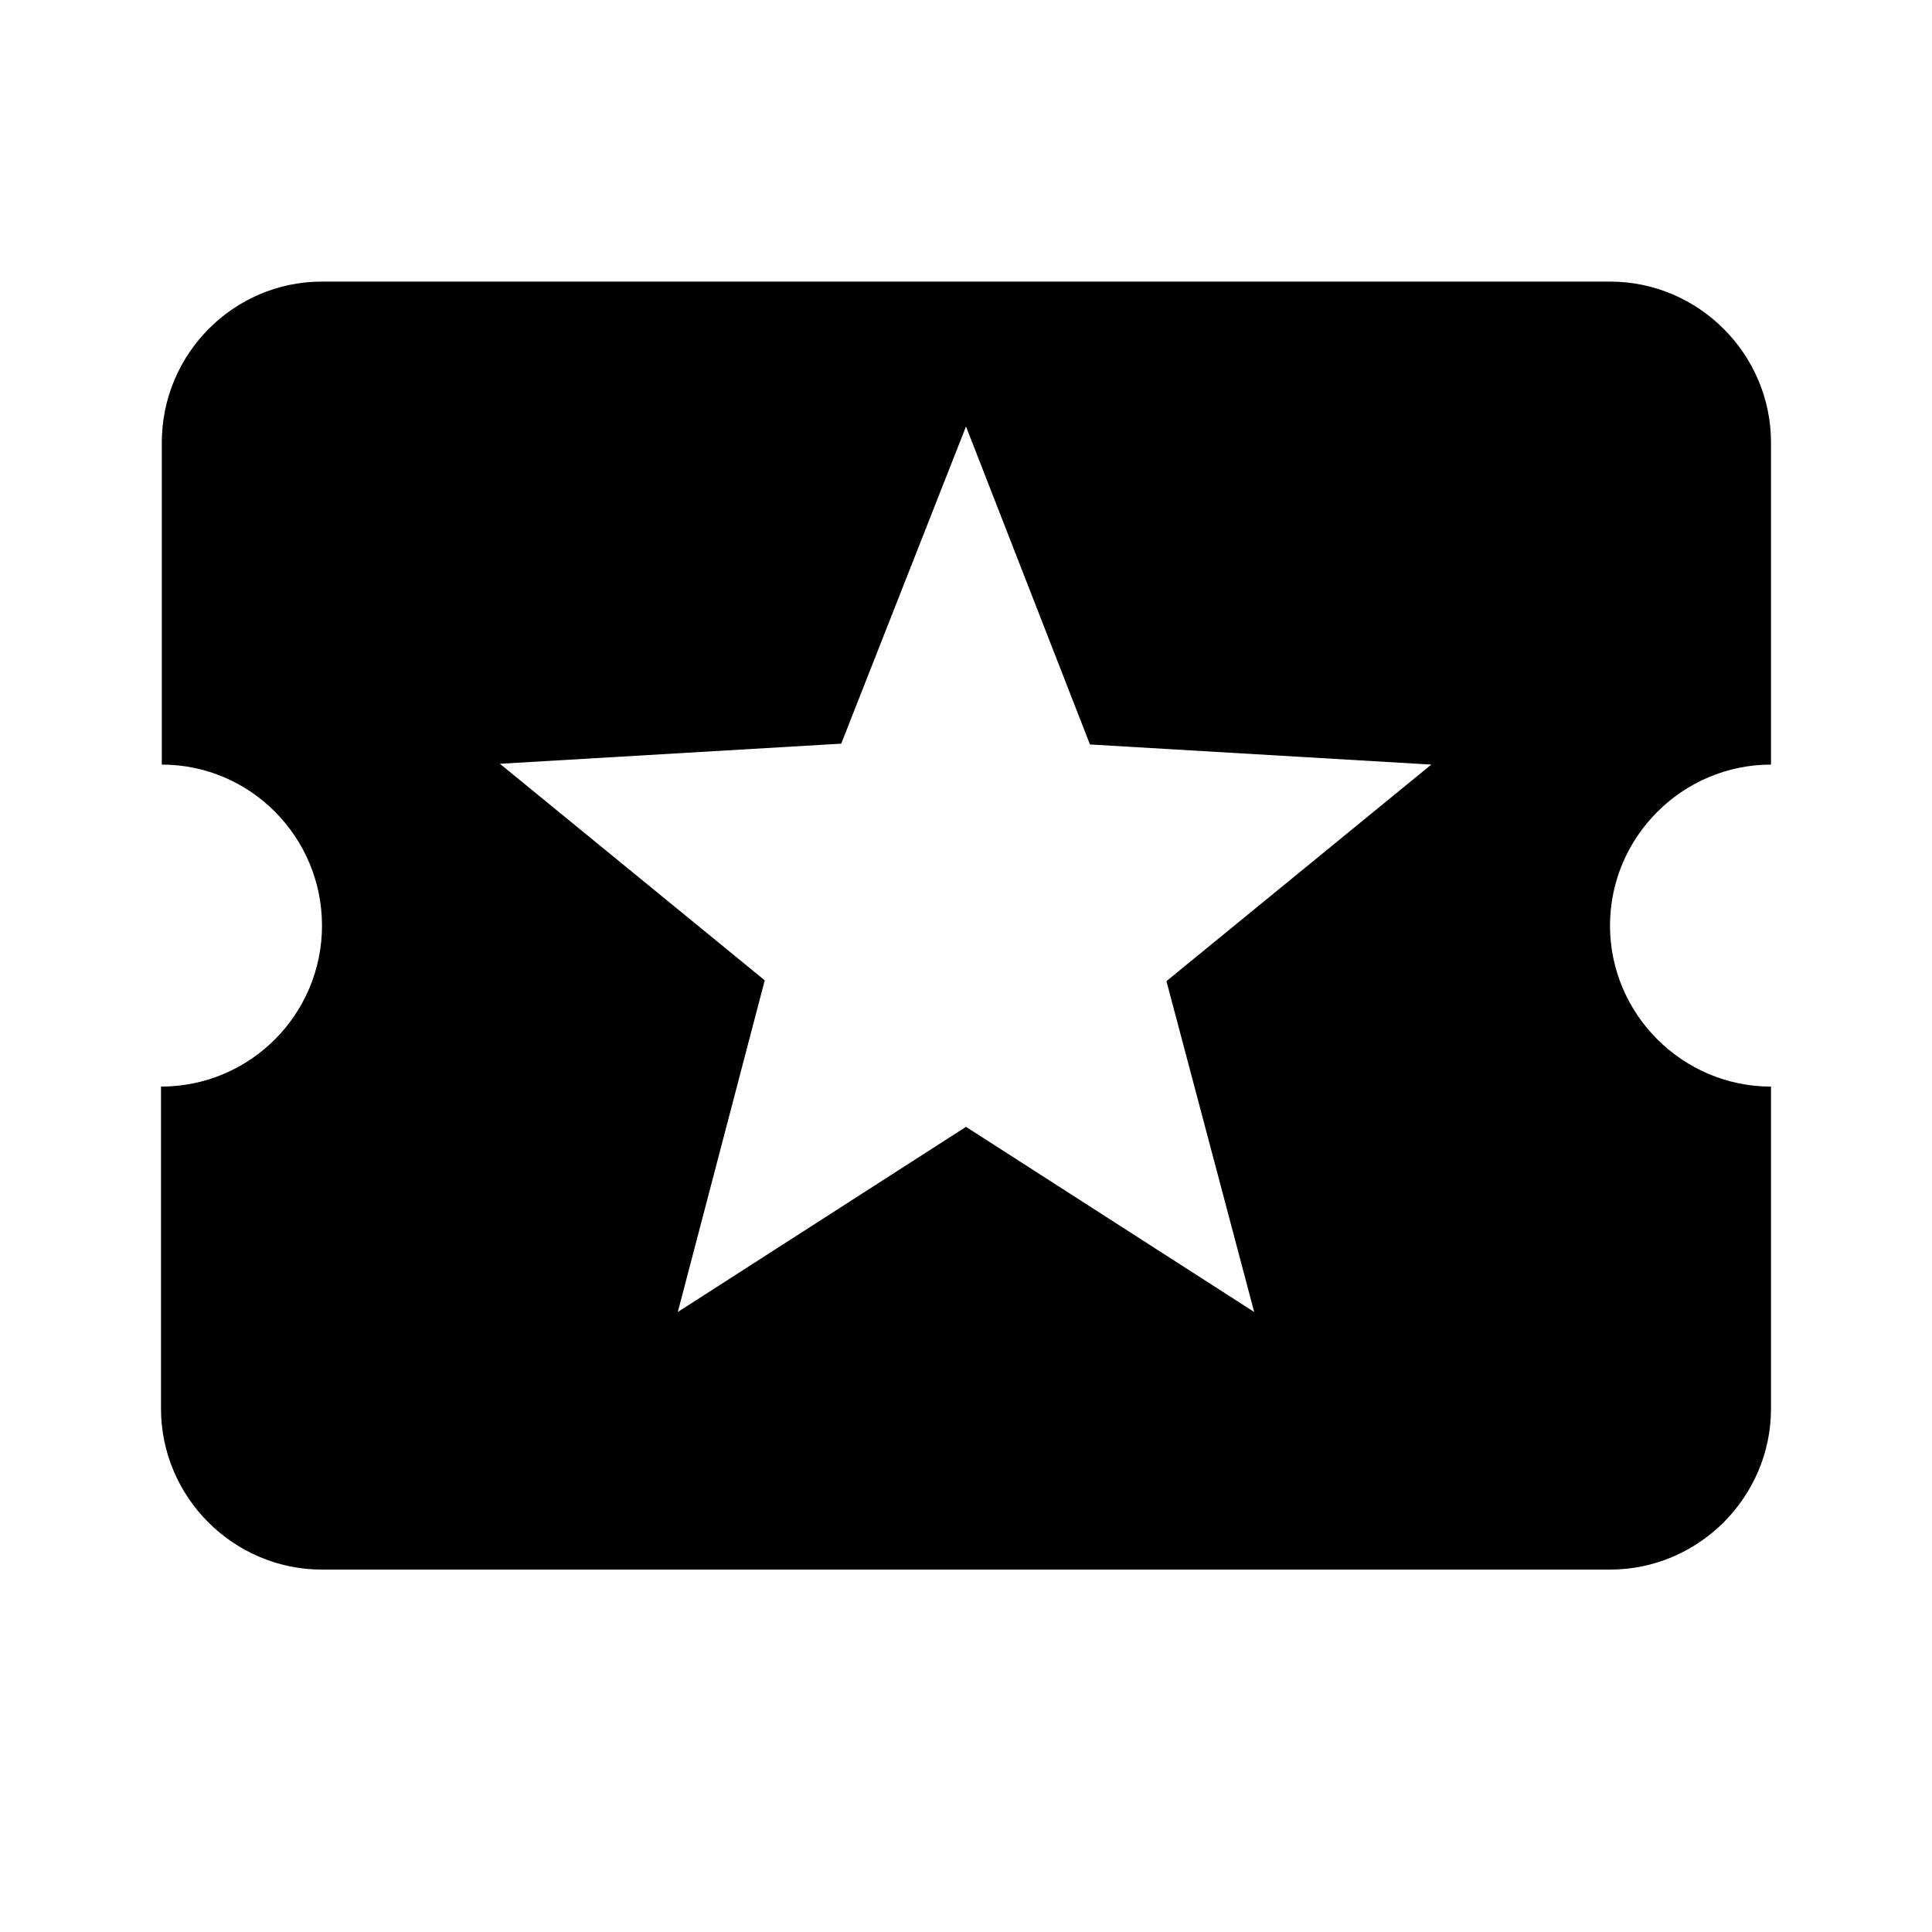 <svg width="24" height="24" viewBox="0 0 24 24" fill="none" xmlns="http://www.w3.org/2000/svg">
<g clip-path="url(#clip0_335_5884)">
<path d="M20 11.498C20 10.398 20.9 9.498 22 9.498V5.498C22 4.398 21.1 3.498 20 3.498H4C2.9 3.498 2.01 4.398 2.01 5.498V9.498C3.11 9.498 4 10.398 4 11.498C4 12.598 3.11 13.498 2 13.498V17.498C2 18.598 2.9 19.498 4 19.498H20C21.1 19.498 22 18.598 22 17.498V13.498C20.9 13.498 20 12.598 20 11.498ZM15.58 16.298L12 13.998L8.42 16.298L9.5 12.178L6.21 9.488L10.45 9.238L12 5.298L13.54 9.248L17.78 9.498L14.49 12.188L15.58 16.298Z" fill="black"/>
</g>
<defs>
<clipPath id="clip0_335_5884">
<rect width="20" height="17" fill="white" transform="translate(2 3)"/>
</clipPath>
</defs>
</svg>
